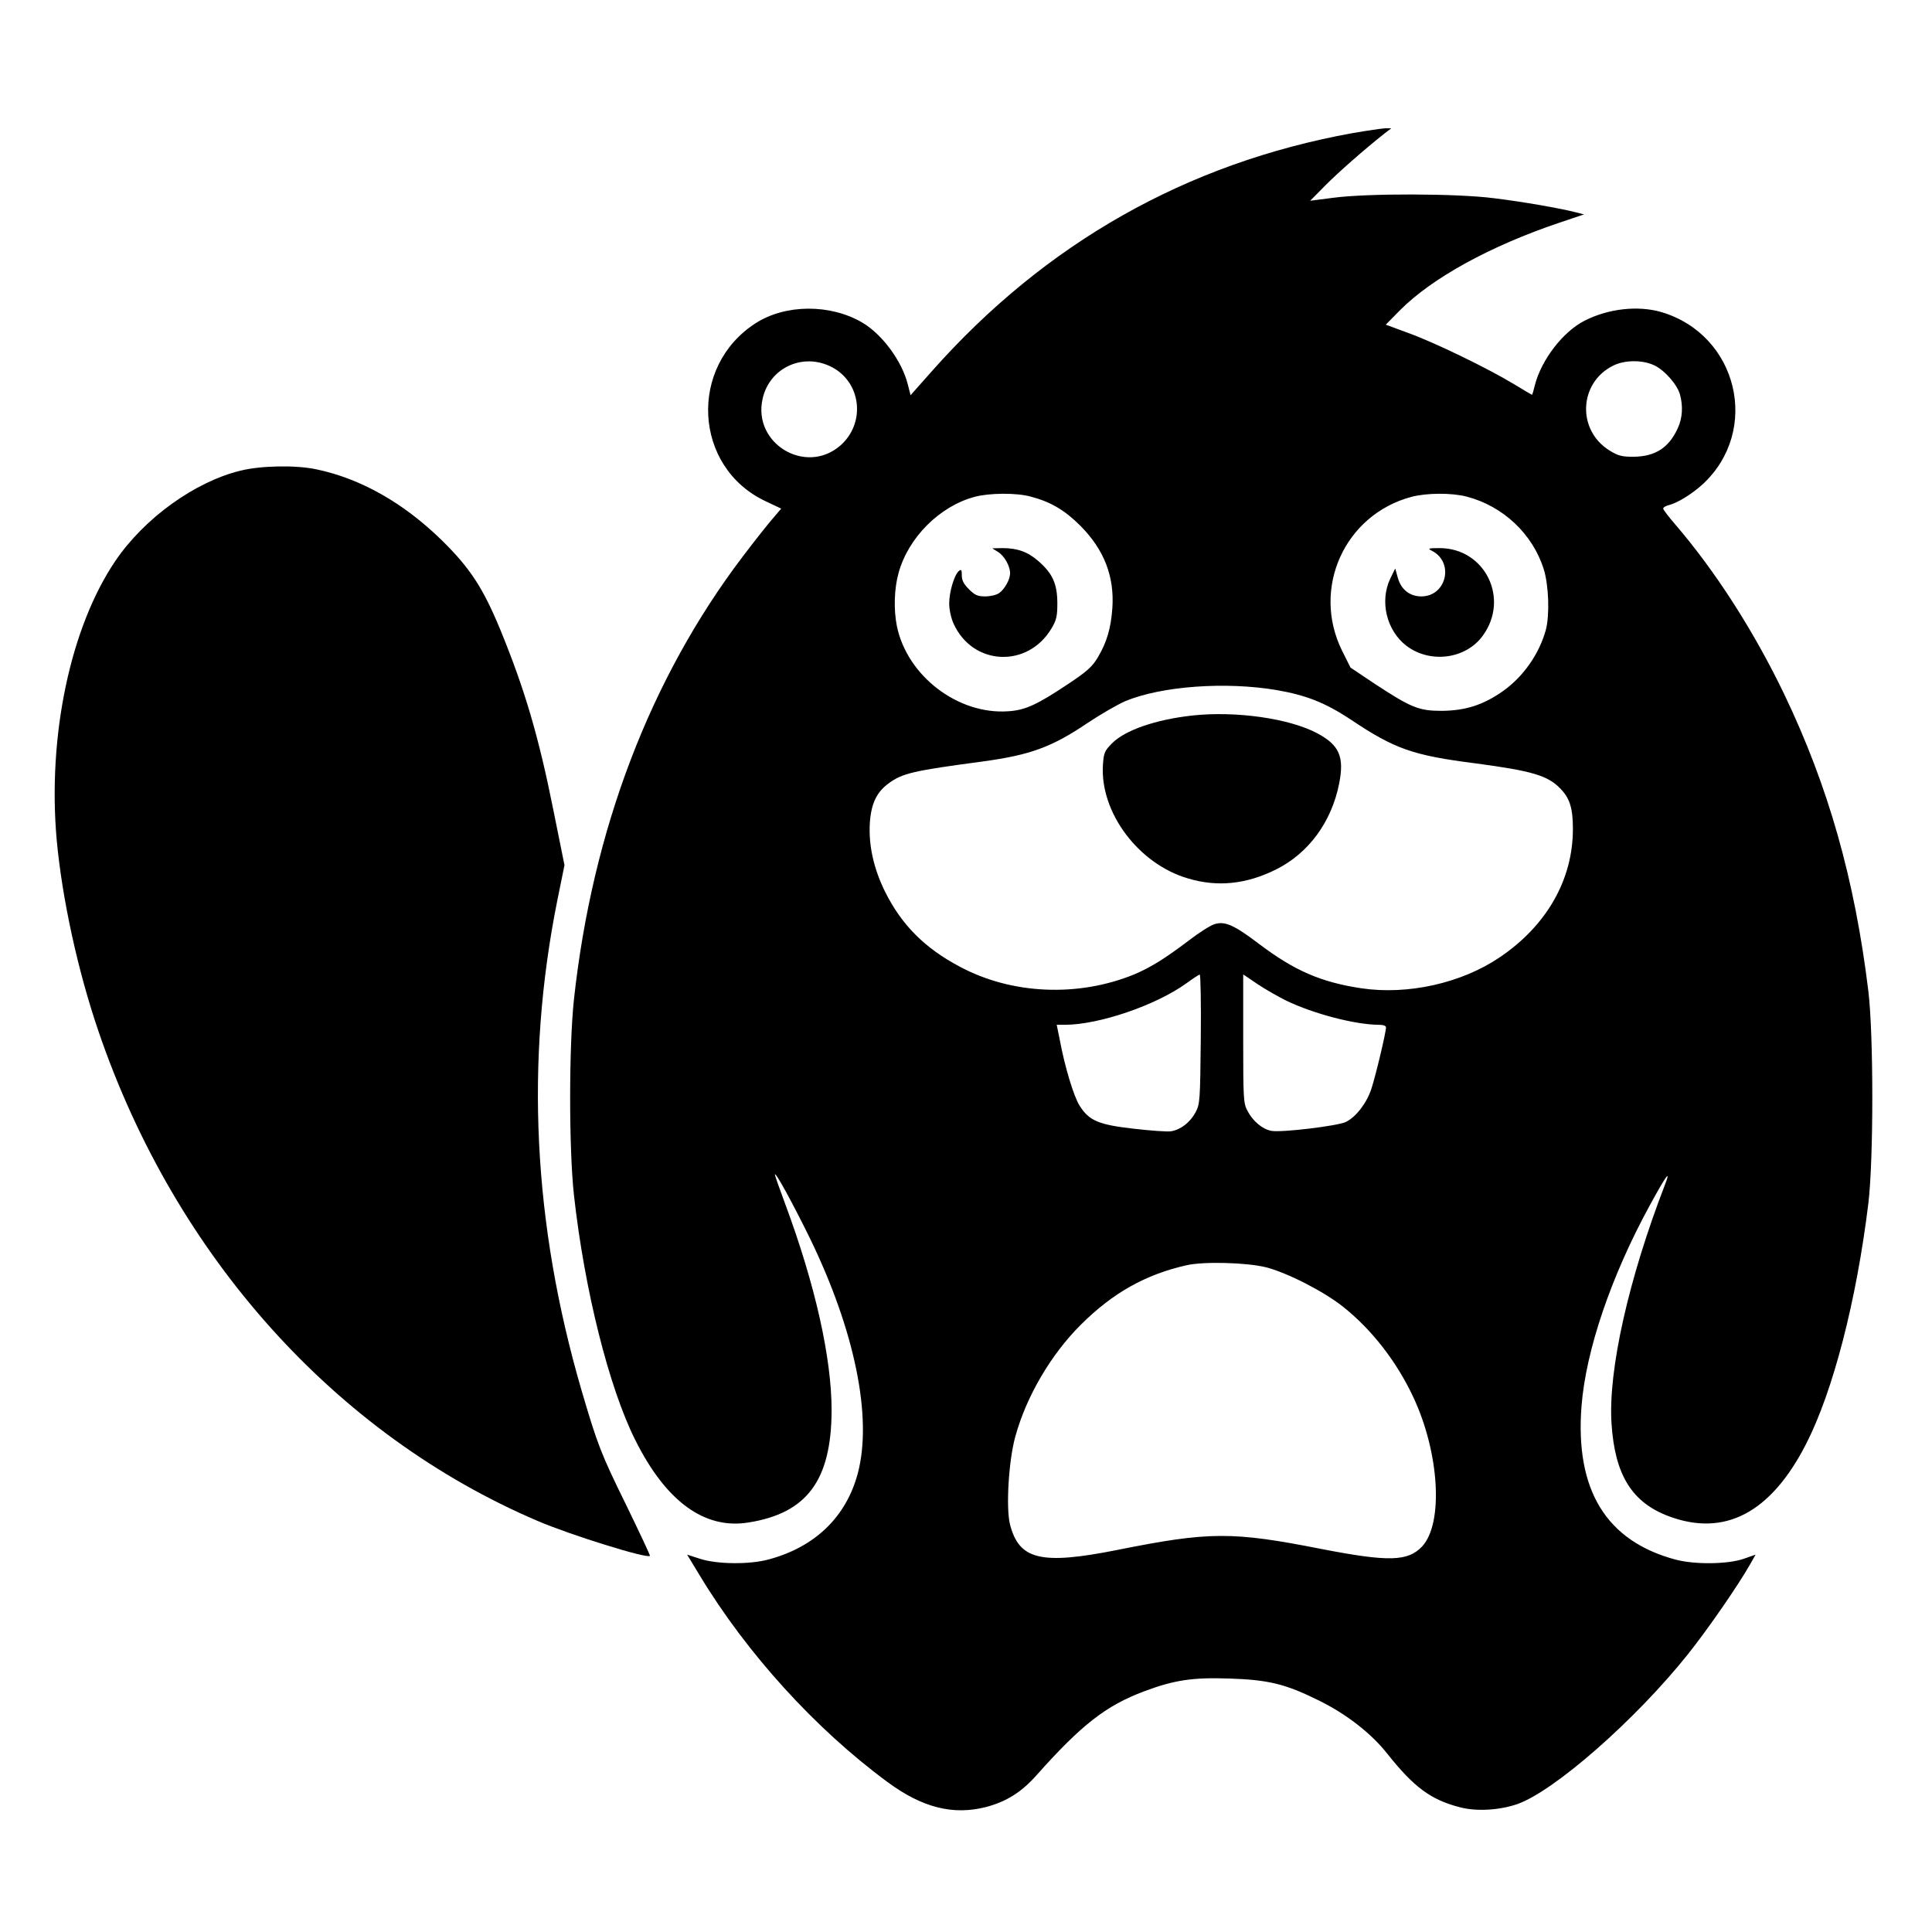 <?xml version="1.0" standalone="no"?>
<!DOCTYPE svg PUBLIC "-//W3C//DTD SVG 20010904//EN"
 "http://www.w3.org/TR/2001/REC-SVG-20010904/DTD/svg10.dtd">
<svg version="1.0" xmlns="http://www.w3.org/2000/svg"
 width="920pt" height="920pt" viewBox="0 0 920 920"
 preserveAspectRatio="xMidYMid meet">

<g transform="translate(0,920) scale(0.1,-0.1)"
fill="#000000" stroke="none">
<path d="M6440 8566 c-789 -143 -1461 -523 -2002 -1133 l-102 -115 -13 51
c-28 112 -122 239 -217 295 -152 89 -364 88 -506 -2 -323 -206 -298 -686 44
-848 l76 -36 -40 -47 c-22 -25 -87 -107 -143 -181 -441 -581 -716 -1302 -804
-2110 -24 -225 -24 -710 0 -930 50 -452 167 -918 292 -1167 146 -293 330 -427
539 -393 279 44 395 201 396 534 0 250 -78 598 -221 983 -27 72 -49 135 -49
140 1 17 86 -139 166 -302 215 -442 299 -854 229 -1120 -55 -208 -204 -352
-425 -411 -92 -25 -246 -23 -326 3 l-62 20 60 -99 c224 -371 550 -730 893
-983 166 -123 313 -160 470 -120 98 26 170 71 243 154 212 238 329 329 510
397 144 54 232 67 406 61 184 -6 265 -25 421 -102 134 -65 254 -158 332 -257
126 -159 208 -219 345 -254 79 -21 189 -14 273 15 177 62 565 403 813 714 94
118 236 323 296 428 l26 46 -57 -20 c-76 -26 -231 -28 -323 -4 -331 88 -480
331 -449 731 21 267 141 619 325 956 78 143 102 176 73 100 -174 -450 -272
-887 -255 -1140 16 -244 97 -374 272 -440 267 -100 487 16 655 345 128 251
239 679 296 1145 25 208 25 802 0 1010 -65 534 -191 977 -401 1415 -145 301
-326 583 -518 807 -32 37 -58 71 -58 76 0 6 12 13 28 17 40 10 110 53 160 99
277 256 168 712 -197 820 -110 32 -251 17 -365 -41 -103 -52 -206 -186 -237
-307 -6 -25 -12 -46 -14 -46 -1 0 -40 23 -86 51 -122 74 -377 198 -502 243
l-108 40 68 69 c152 153 430 306 760 417 l116 39 -39 10 c-74 19 -250 50 -389
67 -177 23 -604 24 -768 2 l-108 -14 73 74 c66 66 187 172 278 244 l35 27 -30
0 c-16 -1 -86 -11 -155 -23z m-2479 -1114 c142 -74 162 -269 39 -375 -164
-140 -415 10 -369 222 32 150 193 224 330 153z m3915 9 c49 -22 111 -92 124
-140 15 -55 12 -112 -11 -161 -42 -92 -107 -134 -210 -135 -56 0 -73 4 -115
30 -156 97 -146 323 18 404 54 27 138 28 194 2z m-2967 -626 c95 -25 162 -65
236 -139 113 -114 162 -241 152 -391 -7 -97 -26 -162 -69 -235 -27 -45 -51
-67 -143 -128 -147 -98 -203 -124 -284 -129 -239 -17 -481 168 -530 405 -16
79 -13 179 8 254 46 168 196 318 362 362 70 19 200 20 268 1z m2076 0 c172
-45 313 -177 366 -345 24 -76 29 -219 10 -290 -32 -115 -107 -222 -204 -291
-94 -66 -178 -93 -292 -94 -109 0 -145 15 -319 129 l-115 77 -41 82 c-145 296
13 646 331 731 72 19 191 20 264 1z m-906 -921 c143 -25 231 -60 354 -141 209
-140 295 -170 593 -208 270 -36 346 -58 406 -122 44 -46 58 -93 58 -191 0
-241 -125 -460 -349 -611 -182 -123 -437 -180 -659 -147 -192 29 -318 84 -485
210 -121 92 -165 111 -214 95 -20 -6 -73 -40 -120 -76 -116 -88 -184 -130
-262 -163 -266 -109 -582 -96 -829 36 -169 89 -279 200 -358 359 -54 110 -78
219 -72 325 6 92 32 148 90 190 65 48 118 60 448 104 227 31 329 68 503 186
60 40 139 85 175 101 173 72 478 94 721 53z m-361 -1661 c-3 -296 -4 -310 -25
-350 -26 -48 -70 -82 -116 -90 -18 -3 -98 3 -177 12 -168 19 -214 38 -259 110
-28 44 -71 186 -95 316 l-14 69 38 0 c163 0 435 93 580 198 30 22 59 41 63 41
4 1 7 -137 5 -306z m407 182 c131 -63 330 -115 443 -115 19 0 32 -5 32 -12 0
-25 -50 -234 -70 -294 -23 -69 -74 -134 -122 -157 -41 -19 -308 -51 -354 -42
-43 8 -89 47 -114 96 -19 35 -20 60 -20 343 l0 306 68 -46 c37 -25 99 -60 137
-79z m-95 -1270 c100 -26 275 -115 366 -188 137 -109 255 -261 334 -430 125
-266 144 -602 42 -711 -68 -72 -160 -74 -480 -12 -426 84 -534 83 -973 -5
-363 -72 -467 -47 -510 124 -19 80 -6 302 26 417 53 192 170 391 313 533 152
151 307 238 502 282 83 19 289 13 380 -10z"/>
<path d="M4752 6572 c30 -18 58 -67 58 -102 0 -29 -26 -76 -52 -94 -12 -9 -42
-16 -66 -16 -37 0 -50 6 -78 34 -25 25 -34 43 -34 66 0 27 -2 30 -14 21 -22
-19 -46 -99 -46 -155 0 -29 9 -70 21 -96 91 -201 354 -213 467 -21 23 39 27
57 27 121 -1 90 -22 138 -89 197 -51 45 -101 63 -172 63 l-49 -1 27 -17z"/>
<path d="M6819 6577 c107 -55 69 -217 -51 -217 -54 0 -95 32 -111 86 l-13 47
-24 -49 c-51 -108 -17 -247 77 -319 113 -86 283 -64 364 48 129 177 10 417
-206 417 -54 0 -58 -2 -36 -13z"/>
<path d="M5680 5793 c-176 -19 -323 -70 -385 -133 -36 -36 -39 -46 -43 -103
-14 -226 169 -471 405 -540 140 -42 277 -28 418 42 156 77 266 227 302 410 25
127 1 183 -104 239 -133 71 -387 107 -593 85z"/>
<path d="M1146 6959 c-218 -53 -458 -226 -596 -429 -215 -317 -324 -835 -280
-1330 26 -280 100 -622 200 -914 366 -1070 1128 -1918 2091 -2329 157 -67 520
-180 534 -166 2 2 -50 112 -114 244 -119 242 -135 283 -212 545 -231 793 -269
1566 -115 2333 l34 167 -53 263 c-70 350 -136 574 -252 857 -83 201 -145 296
-282 430 -180 175 -383 291 -594 335 -97 21 -264 18 -361 -6z"/>
</g>
</svg>
